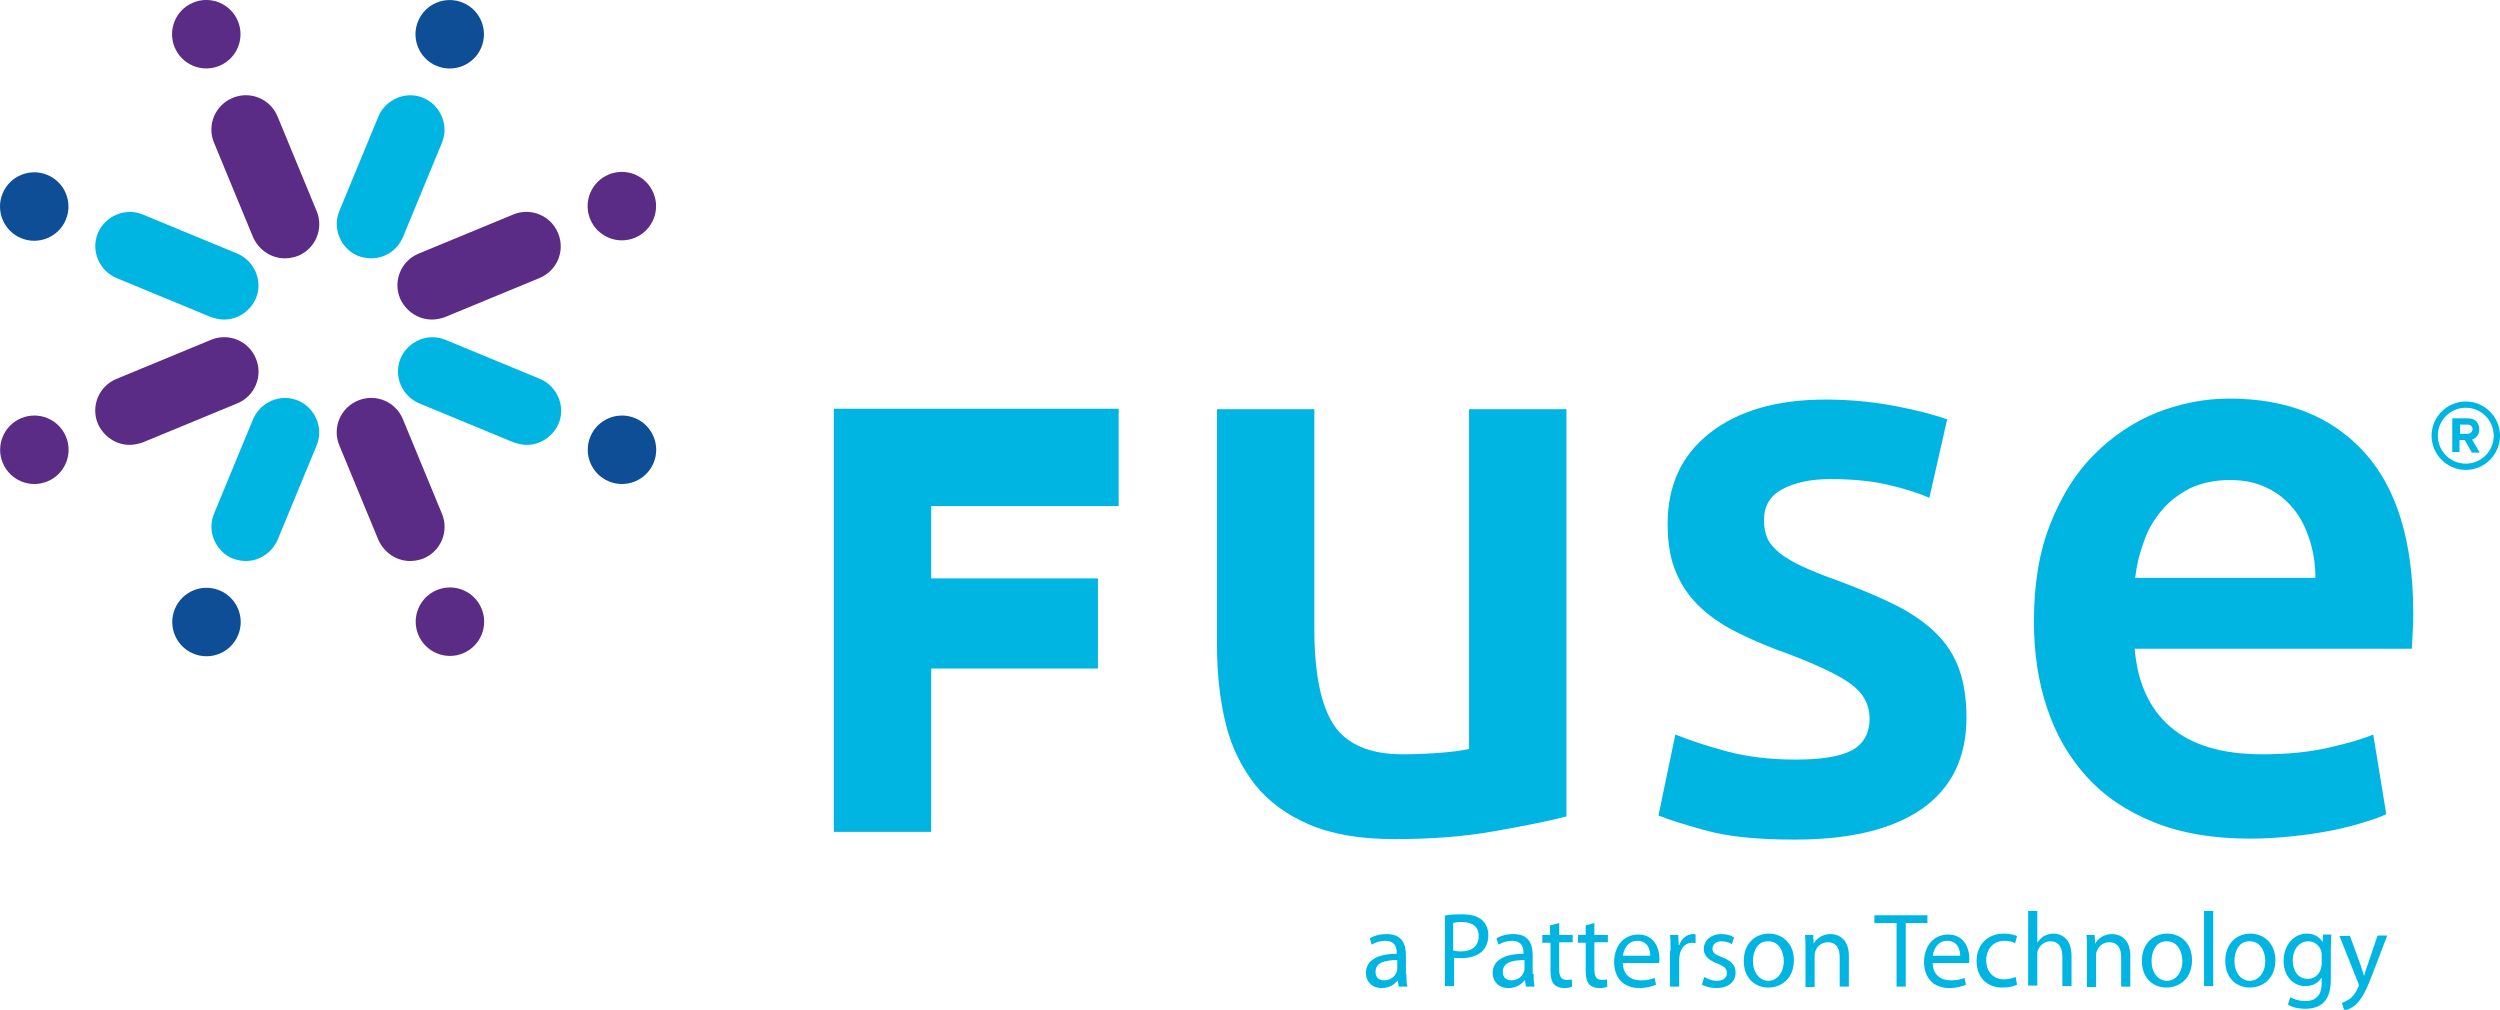 <?xml version="1.0" encoding="utf-8"?>
<!-- Generator: Adobe Illustrator 19.2.1, SVG Export Plug-In . SVG Version: 6.00 Build 0)  -->
<svg version="1.1" id="Layer_1" xmlns="http://www.w3.org/2000/svg" xmlns:xlink="http://www.w3.org/1999/xlink" x="0px" y="0px"
	 viewBox="0 0 518.7 209.5" style="enable-background:new 0 0 518.7 209.5;" xml:space="preserve">
<style type="text/css">
	.st0{fill:#00B5E1;}
	.st1{fill:#5B2C86;}
	.st2{fill:#0D4E96;}
</style>
<g>
	<path class="st0" d="M325,169.4c-3.9,1-8.9,2-15.2,3.1c-6.2,1.1-13,1.6-20.5,1.6c-7,0-12.9-1-17.6-3c-4.7-2-8.5-4.8-11.3-8.3
		c-2.8-3.6-4.9-7.8-6.1-12.7c-1.2-4.9-1.8-10.4-1.8-16.2V84.9h20.2v45.6c0,9.3,1.4,16,4.1,20c2.7,4,7.5,6,14.2,6
		c2.4,0,5-0.1,7.7-0.3c2.7-0.2,4.7-0.5,6.1-0.8V84.9H325V169.4z"/>
	<path class="st0" d="M372.5,157.6c5.3,0,9.2-0.6,11.7-1.9c2.4-1.3,3.7-3.5,3.7-6.6c0-2.9-1.3-5.3-3.9-7.2
		c-2.6-1.9-6.9-3.9-12.9-6.2c-3.7-1.3-7-2.7-10.1-4.2c-3.1-1.5-5.7-3.2-7.9-5.2c-2.2-2-4-4.4-5.2-7.2c-1.3-2.8-1.9-6.3-1.9-10.4
		c0-8,2.9-14.3,8.8-18.9c5.9-4.6,13.9-6.9,24-6.9c5.1,0,10,0.5,14.7,1.4c4.7,0.9,8.2,1.9,10.5,2.7l-3.7,16.3c-2.2-1-5.1-1.9-8.5-2.7
		c-3.4-0.8-7.4-1.2-12-1.2c-4.1,0-7.4,0.7-10,2.1c-2.6,1.4-3.8,3.5-3.8,6.4c0,1.4,0.2,2.7,0.7,3.8c0.5,1.1,1.4,2.1,2.6,3.1
		c1.2,0.9,2.8,1.9,4.8,2.8c2,0.9,4.4,1.9,7.3,2.9c4.8,1.8,8.8,3.5,12.2,5.2c3.3,1.7,6.1,3.7,8.2,5.8c2.2,2.2,3.7,4.6,4.7,7.4
		c1,2.8,1.5,6.1,1.5,10c0,8.3-3.1,14.6-9.2,18.9c-6.2,4.3-15,6.4-26.4,6.4c-7.7,0-13.8-0.6-18.5-1.9c-4.7-1.3-7.9-2.3-9.8-3.1
		l3.5-16.8c3,1.2,6.6,2.4,10.7,3.5C362.4,157,367.2,157.6,372.5,157.6z"/>
	<path class="st0" d="M422,128.9c0-7.7,1.1-14.4,3.4-20.2c2.3-5.8,5.3-10.6,9.1-14.4c3.8-3.8,8.1-6.7,13-8.7c4.9-1.9,9.9-2.9,15-2.9
		c12,0,21.3,3.7,28.1,11.2c6.7,7.4,10.1,18.5,10.1,33.3c0,1.1,0,2.4-0.1,3.7c-0.1,1.4-0.1,2.6-0.2,3.7h-57.5c0.6,7,3,12.4,7.4,16.2
		c4.4,3.8,10.7,5.7,19.1,5.7c4.9,0,9.4-0.4,13.4-1.3c4.1-0.9,7.2-1.8,9.6-2.8l2.7,16.5c-1.1,0.6-2.6,1.1-4.6,1.7
		c-1.9,0.6-4.2,1.2-6.7,1.7c-2.5,0.5-5.2,0.9-8.1,1.2c-2.9,0.3-5.8,0.5-8.8,0.5c-7.7,0-14.3-1.1-20-3.4c-5.7-2.3-10.3-5.4-14-9.5
		c-3.7-4.1-6.4-8.8-8.2-14.3C422.9,141.5,422,135.5,422,128.9z M480.4,119.9c0-2.8-0.4-5.4-1.2-7.9c-0.8-2.5-1.9-4.7-3.4-6.5
		c-1.5-1.8-3.3-3.3-5.5-4.3c-2.2-1.1-4.7-1.6-7.7-1.6c-3.1,0-5.8,0.6-8.2,1.7c-2.3,1.2-4.3,2.7-5.9,4.6c-1.6,1.9-2.9,4.1-3.7,6.5
		c-0.9,2.4-1.5,4.9-1.8,7.5H480.4z"/>
	<path class="st0" d="M173,172.4V84.8h59.1V105h-38.9v15h34.6v18.7h-34.6v33.9H173z"/>
	<g>
		<path class="st0" d="M291.8,202.1c0,0.9,0,1.8,0.2,2.6h-1.8l-0.2-1.3H290c-0.6,0.8-1.7,1.6-3.3,1.6c-2.2,0-3.3-1.5-3.3-3.1
			c0-2.6,2.3-4,6.4-4v-0.2c0-0.9-0.2-2.5-2.4-2.5c-1,0-2,0.3-2.8,0.8l-0.4-1.3c0.9-0.6,2.2-0.9,3.5-0.9c3.3,0,4,2.2,4,4.4V202.1z
			 M289.9,199.2c-2.1,0-4.5,0.3-4.5,2.4c0,1.3,0.8,1.8,1.8,1.8c1.4,0,2.3-0.9,2.6-1.8c0.1-0.2,0.1-0.4,0.1-0.6V199.2z"/>
		<path class="st0" d="M299.6,190c0.9-0.2,2.1-0.3,3.7-0.3c1.9,0,3.3,0.4,4.2,1.2c0.8,0.7,1.3,1.8,1.3,3.1c0,1.3-0.4,2.4-1.1,3.2
			c-1,1.1-2.7,1.6-4.5,1.6c-0.6,0-1.1,0-1.5-0.1v5.9h-1.9V190z M301.5,197.2c0.4,0.1,0.9,0.2,1.6,0.2c2.3,0,3.7-1.1,3.7-3.2
			c0-2-1.4-2.9-3.5-2.9c-0.8,0-1.5,0.1-1.8,0.2V197.2z"/>
		<path class="st0" d="M318.2,202.1c0,0.9,0,1.8,0.2,2.6h-1.8l-0.2-1.3h-0.1c-0.6,0.8-1.7,1.6-3.3,1.6c-2.2,0-3.3-1.5-3.3-3.1
			c0-2.6,2.3-4,6.4-4v-0.2c0-0.9-0.2-2.5-2.4-2.5c-1,0-2,0.3-2.8,0.8l-0.4-1.3c0.9-0.6,2.2-0.9,3.5-0.9c3.3,0,4,2.2,4,4.4V202.1z
			 M316.3,199.2c-2.1,0-4.5,0.3-4.5,2.4c0,1.3,0.8,1.8,1.8,1.8c1.4,0,2.3-0.9,2.6-1.8c0.1-0.2,0.1-0.4,0.1-0.6V199.2z"/>
		<path class="st0" d="M323.5,191.5v2.5h2.8v1.5h-2.8v5.7c0,1.3,0.4,2.1,1.5,2.1c0.5,0,0.8,0,1.1-0.1l0.1,1.5
			c-0.4,0.2-1,0.3-1.7,0.3c-0.9,0-1.6-0.3-2.1-0.8c-0.5-0.6-0.7-1.5-0.7-2.8v-5.8H320V194h1.6v-2L323.5,191.5z"/>
		<path class="st0" d="M330.8,191.5v2.5h2.8v1.5h-2.8v5.7c0,1.3,0.4,2.1,1.5,2.1c0.5,0,0.8,0,1.1-0.1l0.1,1.5
			c-0.4,0.2-1,0.3-1.7,0.3c-0.9,0-1.6-0.3-2.1-0.8c-0.5-0.6-0.7-1.5-0.7-2.8v-5.8h-1.6V194h1.6v-2L330.8,191.5z"/>
		<path class="st0" d="M336.7,199.7c0,2.6,1.7,3.7,3.7,3.7c1.4,0,2.2-0.2,2.9-0.5l0.3,1.4c-0.7,0.3-1.8,0.7-3.5,0.7
			c-3.3,0-5.2-2.2-5.2-5.4c0-3.2,1.9-5.7,5-5.7c3.5,0,4.4,3.1,4.4,5c0,0.4,0,0.7-0.1,0.9H336.7z M342.4,198.3c0-1.2-0.5-3.1-2.7-3.1
			c-2,0-2.8,1.8-3,3.1H342.4z"/>
		<path class="st0" d="M346.6,197.3c0-1.3,0-2.3-0.1-3.3h1.7l0.1,2.1h0.1c0.5-1.4,1.6-2.3,2.9-2.3c0.2,0,0.4,0,0.5,0.1v1.8
			c-0.2,0-0.4-0.1-0.7-0.1c-1.4,0-2.3,1-2.6,2.5c0,0.3-0.1,0.6-0.1,0.9v5.7h-1.9V197.3z"/>
		<path class="st0" d="M353.6,202.7c0.6,0.4,1.6,0.8,2.6,0.8c1.4,0,2.1-0.7,2.1-1.6c0-0.9-0.5-1.4-2-2c-1.9-0.7-2.8-1.7-2.8-3
			c0-1.7,1.4-3.1,3.7-3.1c1.1,0,2,0.3,2.6,0.7l-0.5,1.4c-0.4-0.3-1.2-0.6-2.2-0.6c-1.1,0-1.8,0.7-1.8,1.5c0,0.9,0.6,1.3,2,1.8
			c1.8,0.7,2.8,1.6,2.8,3.2c0,1.9-1.5,3.2-4,3.2c-1.2,0-2.2-0.3-3-0.7L353.6,202.7z"/>
		<path class="st0" d="M372.2,199.2c0,3.9-2.7,5.7-5.3,5.7c-2.9,0-5.1-2.1-5.1-5.5c0-3.6,2.3-5.7,5.3-5.7
			C370.1,193.8,372.2,196,372.2,199.2z M363.7,199.4c0,2.3,1.3,4.1,3.2,4.1c1.8,0,3.2-1.7,3.2-4.1c0-1.8-0.9-4.1-3.2-4.1
			C364.7,195.2,363.7,197.3,363.7,199.4z"/>
		<path class="st0" d="M374.6,196.9c0-1.1,0-2-0.1-2.9h1.7l0.1,1.8h0c0.5-1,1.8-2,3.5-2c1.5,0,3.8,0.9,3.8,4.5v6.4h-1.9v-6.1
			c0-1.7-0.6-3.1-2.5-3.1c-1.3,0-2.3,0.9-2.6,2c-0.1,0.2-0.1,0.6-0.1,0.9v6.4h-1.9V196.9z"/>
		<path class="st0" d="M393.4,191.5h-4.5v-1.6h11v1.6h-4.5v13.2h-1.9V191.5z"/>
		<path class="st0" d="M401,199.7c0,2.6,1.7,3.7,3.7,3.7c1.4,0,2.2-0.2,2.9-0.5l0.3,1.4c-0.7,0.3-1.8,0.7-3.5,0.7
			c-3.3,0-5.2-2.2-5.2-5.4c0-3.2,1.9-5.7,5-5.7c3.5,0,4.4,3.1,4.4,5c0,0.4,0,0.7-0.1,0.9H401z M406.7,198.3c0-1.2-0.5-3.1-2.7-3.1
			c-2,0-2.8,1.8-3,3.1H406.7z"/>
		<path class="st0" d="M418.5,204.3c-0.5,0.3-1.6,0.6-3.1,0.6c-3.2,0-5.3-2.2-5.3-5.5c0-3.3,2.2-5.7,5.7-5.7c1.1,0,2.2,0.3,2.7,0.5
			l-0.4,1.5c-0.5-0.3-1.2-0.5-2.2-0.5c-2.4,0-3.8,1.8-3.8,4c0,2.5,1.6,4,3.7,4c1.1,0,1.8-0.3,2.4-0.5L418.5,204.3z"/>
		<path class="st0" d="M420.8,189h1.9v6.6h0c0.3-0.5,0.8-1,1.4-1.4c0.6-0.3,1.3-0.5,2-0.5c1.4,0,3.7,0.9,3.7,4.6v6.3h-1.9v-6.1
			c0-1.7-0.6-3.2-2.5-3.2c-1.3,0-2.2,0.9-2.6,1.9c-0.1,0.3-0.1,0.5-0.1,0.9v6.4h-1.9V189z"/>
		<path class="st0" d="M433,196.9c0-1.1,0-2-0.1-2.9h1.7l0.1,1.8h0c0.5-1,1.8-2,3.5-2c1.5,0,3.8,0.9,3.8,4.5v6.4h-1.9v-6.1
			c0-1.7-0.6-3.1-2.5-3.1c-1.3,0-2.3,0.9-2.6,2c-0.1,0.2-0.1,0.6-0.1,0.9v6.4H433V196.9z"/>
		<path class="st0" d="M454.8,199.2c0,3.9-2.7,5.7-5.3,5.7c-2.9,0-5.1-2.1-5.1-5.5c0-3.6,2.3-5.7,5.3-5.7
			C452.8,193.8,454.8,196,454.8,199.2z M446.4,199.4c0,2.3,1.3,4.1,3.2,4.1c1.8,0,3.2-1.7,3.2-4.1c0-1.8-0.9-4.1-3.2-4.1
			C447.4,195.2,446.4,197.3,446.4,199.4z"/>
		<path class="st0" d="M457.3,189h1.9v15.6h-1.9V189z"/>
		<path class="st0" d="M472.1,199.2c0,3.9-2.7,5.7-5.3,5.7c-2.9,0-5.1-2.1-5.1-5.5c0-3.6,2.3-5.7,5.3-5.7
			C470,193.8,472.1,196,472.1,199.2z M463.6,199.4c0,2.3,1.3,4.1,3.2,4.1c1.8,0,3.2-1.7,3.2-4.1c0-1.8-0.9-4.1-3.2-4.1
			C464.6,195.2,463.6,197.3,463.6,199.4z"/>
		<path class="st0" d="M483.6,203.1c0,2.4-0.5,3.9-1.5,4.9c-1,1-2.5,1.3-3.9,1.3c-1.3,0-2.7-0.3-3.5-0.9l0.5-1.5
			c0.7,0.4,1.8,0.8,3.1,0.8c2,0,3.4-1,3.4-3.7v-1.2h0c-0.6,1-1.7,1.8-3.4,1.8c-2.6,0-4.5-2.2-4.5-5.2c0-3.6,2.4-5.7,4.8-5.7
			c1.8,0,2.9,1,3.3,1.8h0l0.1-1.6h1.7c0,0.8-0.1,1.6-0.1,2.9V203.1z M481.7,198.2c0-0.3,0-0.6-0.1-0.9c-0.4-1.1-1.3-2-2.7-2
			c-1.8,0-3.2,1.6-3.2,4c0,2.1,1.1,3.8,3.1,3.8c1.2,0,2.3-0.7,2.7-2c0.1-0.3,0.2-0.7,0.2-1V198.2z"/>
		<path class="st0" d="M487.5,194l2.3,6.3c0.2,0.7,0.5,1.5,0.7,2.2h0c0.2-0.6,0.4-1.5,0.7-2.2l2.1-6.2h2l-2.9,7.6
			c-1.4,3.7-2.3,5.5-3.6,6.7c-0.9,0.8-1.9,1.2-2.4,1.3l-0.5-1.6c0.5-0.2,1.1-0.5,1.7-0.9c0.5-0.4,1.2-1.2,1.6-2.2
			c0.1-0.2,0.2-0.4,0.2-0.5c0-0.1,0-0.3-0.1-0.5l-3.9-9.8H487.5z"/>
	</g>
	<g>
		<path class="st1" d="M89.6,66.3c-2.8,0-5.4-1.7-6.6-4.4c-1.5-3.6,0.2-7.8,3.9-9.3l19.6-8.1c3.6-1.5,7.8,0.2,9.3,3.9
			c1.5,3.6-0.2,7.8-3.9,9.3l-19.6,8.1C91.5,66.1,90.5,66.3,89.6,66.3z"/>
		<ellipse transform="matrix(0.924 -0.383 0.383 0.924 -6.568 52.626)" class="st1" cx="129" cy="42.8" rx="7.1" ry="7.1"/>
		<path class="st0" d="M109.3,92.3c-0.9,0-1.8-0.2-2.7-0.5l-19.6-8.1c-3.6-1.5-5.4-5.7-3.9-9.3s5.7-5.4,9.3-3.9l19.6,8.1
			c3.6,1.5,5.4,5.7,3.9,9.3C114.7,90.6,112.1,92.3,109.3,92.3z"/>
		<ellipse transform="matrix(0.383 -0.924 0.924 0.383 -6.568 176.78)" class="st2" cx="129" cy="93.3" rx="7.1" ry="7.1"/>
		<path class="st1" d="M85.1,116.4c-2.8,0-5.4-1.7-6.6-4.4l-8.1-19.6c-1.5-3.6,0.2-7.8,3.9-9.3c3.6-1.5,7.8,0.2,9.3,3.9l8.1,19.6
			c1.5,3.6-0.2,7.8-3.9,9.3C87,116.2,86,116.4,85.1,116.4z"/>
		<ellipse transform="matrix(0.924 -0.383 0.383 0.924 -42.264 45.526)" class="st1" cx="93.3" cy="129" rx="7.1" ry="7.1"/>
		<path class="st0" d="M51,116.4c-0.9,0-1.8-0.2-2.7-0.5c-3.6-1.5-5.4-5.7-3.9-9.3l8.1-19.6c1.5-3.6,5.7-5.4,9.3-3.9
			c3.6,1.5,5.4,5.7,3.9,9.3L57.6,112C56.4,114.7,53.8,116.4,51,116.4z"/>
		<ellipse transform="matrix(0.383 -0.924 0.924 0.383 -92.746 119.198)" class="st2" cx="42.8" cy="129" rx="7.1" ry="7.1"/>
		<path class="st1" d="M26.9,92.3c-2.8,0-5.4-1.7-6.6-4.4c-1.5-3.6,0.2-7.8,3.9-9.3l19.6-8.1c3.6-1.5,7.8,0.2,9.3,3.9
			c1.5,3.6-0.2,7.8-3.9,9.3l-19.6,8.1C28.7,92.1,27.8,92.3,26.9,92.3z"/>
		<ellipse transform="matrix(0.924 -0.383 0.383 0.924 -35.164 9.83)" class="st1" cx="7.1" cy="93.3" rx="7.1" ry="7.1"/>
		<path class="st0" d="M46.5,66.3c-0.9,0-1.8-0.2-2.7-0.5l-19.6-8.1c-3.6-1.5-5.4-5.7-3.9-9.3c1.5-3.6,5.7-5.4,9.3-3.9l19.6,8.1
			c3.6,1.5,5.4,5.7,3.9,9.3C51.9,64.6,49.3,66.3,46.5,66.3z"/>
		<ellipse transform="matrix(0.383 -0.924 0.924 0.383 -35.164 33.02)" class="st2" cx="7.1" cy="42.8" rx="7.1" ry="7.1"/>
		<path class="st1" d="M59.1,53.6c-2.8,0-5.4-1.7-6.6-4.4l-8.1-19.6c-1.5-3.6,0.2-7.8,3.9-9.3c3.6-1.5,7.8,0.2,9.3,3.9l8.1,19.6
			c1.5,3.6-0.2,7.8-3.9,9.3C61,53.4,60,53.6,59.1,53.6z"/>
		<ellipse transform="matrix(0.924 -0.383 0.383 0.924 0.532 16.93)" class="st1" cx="42.8" cy="7.1" rx="7.1" ry="7.1"/>
		<path class="st0" d="M77,53.6c-0.9,0-1.8-0.2-2.7-0.5c-3.6-1.5-5.4-5.7-3.9-9.3l8.1-19.6c1.5-3.6,5.7-5.4,9.3-3.9
			c3.6,1.5,5.4,5.7,3.9,9.3l-8.1,19.6C82.4,52,79.8,53.6,77,53.6z"/>
		<ellipse transform="matrix(0.383 -0.924 0.924 0.383 51.014 90.602)" class="st2" cx="93.3" cy="7.1" rx="7.1" ry="7.1"/>
	</g>
	<g>
		<g>
			<path class="st0" d="M512.8,93.8l-1.4-2.5h-1.1v2.5h-1.5v-7h3.3c1.5,0,2.3,1,2.3,2.3c0,1.2-0.8,1.9-1.5,2.1l1.6,2.7H512.8z
				 M513,89c0-0.6-0.5-0.9-1-0.9h-1.6V90h1.6C512.5,90,513,89.6,513,89z"/>
		</g>
		<path class="st0" d="M511.6,97.5c-3.9,0-7.1-3.2-7.1-7.1s3.2-7.1,7.1-7.1c3.9,0,7.1,3.2,7.1,7.1S515.5,97.5,511.6,97.5z
			 M511.6,84.6c-3.2,0-5.8,2.6-5.8,5.8s2.6,5.8,5.8,5.8c3.2,0,5.8-2.6,5.8-5.8S514.8,84.6,511.6,84.6z"/>
	</g>
</g>
</svg>
